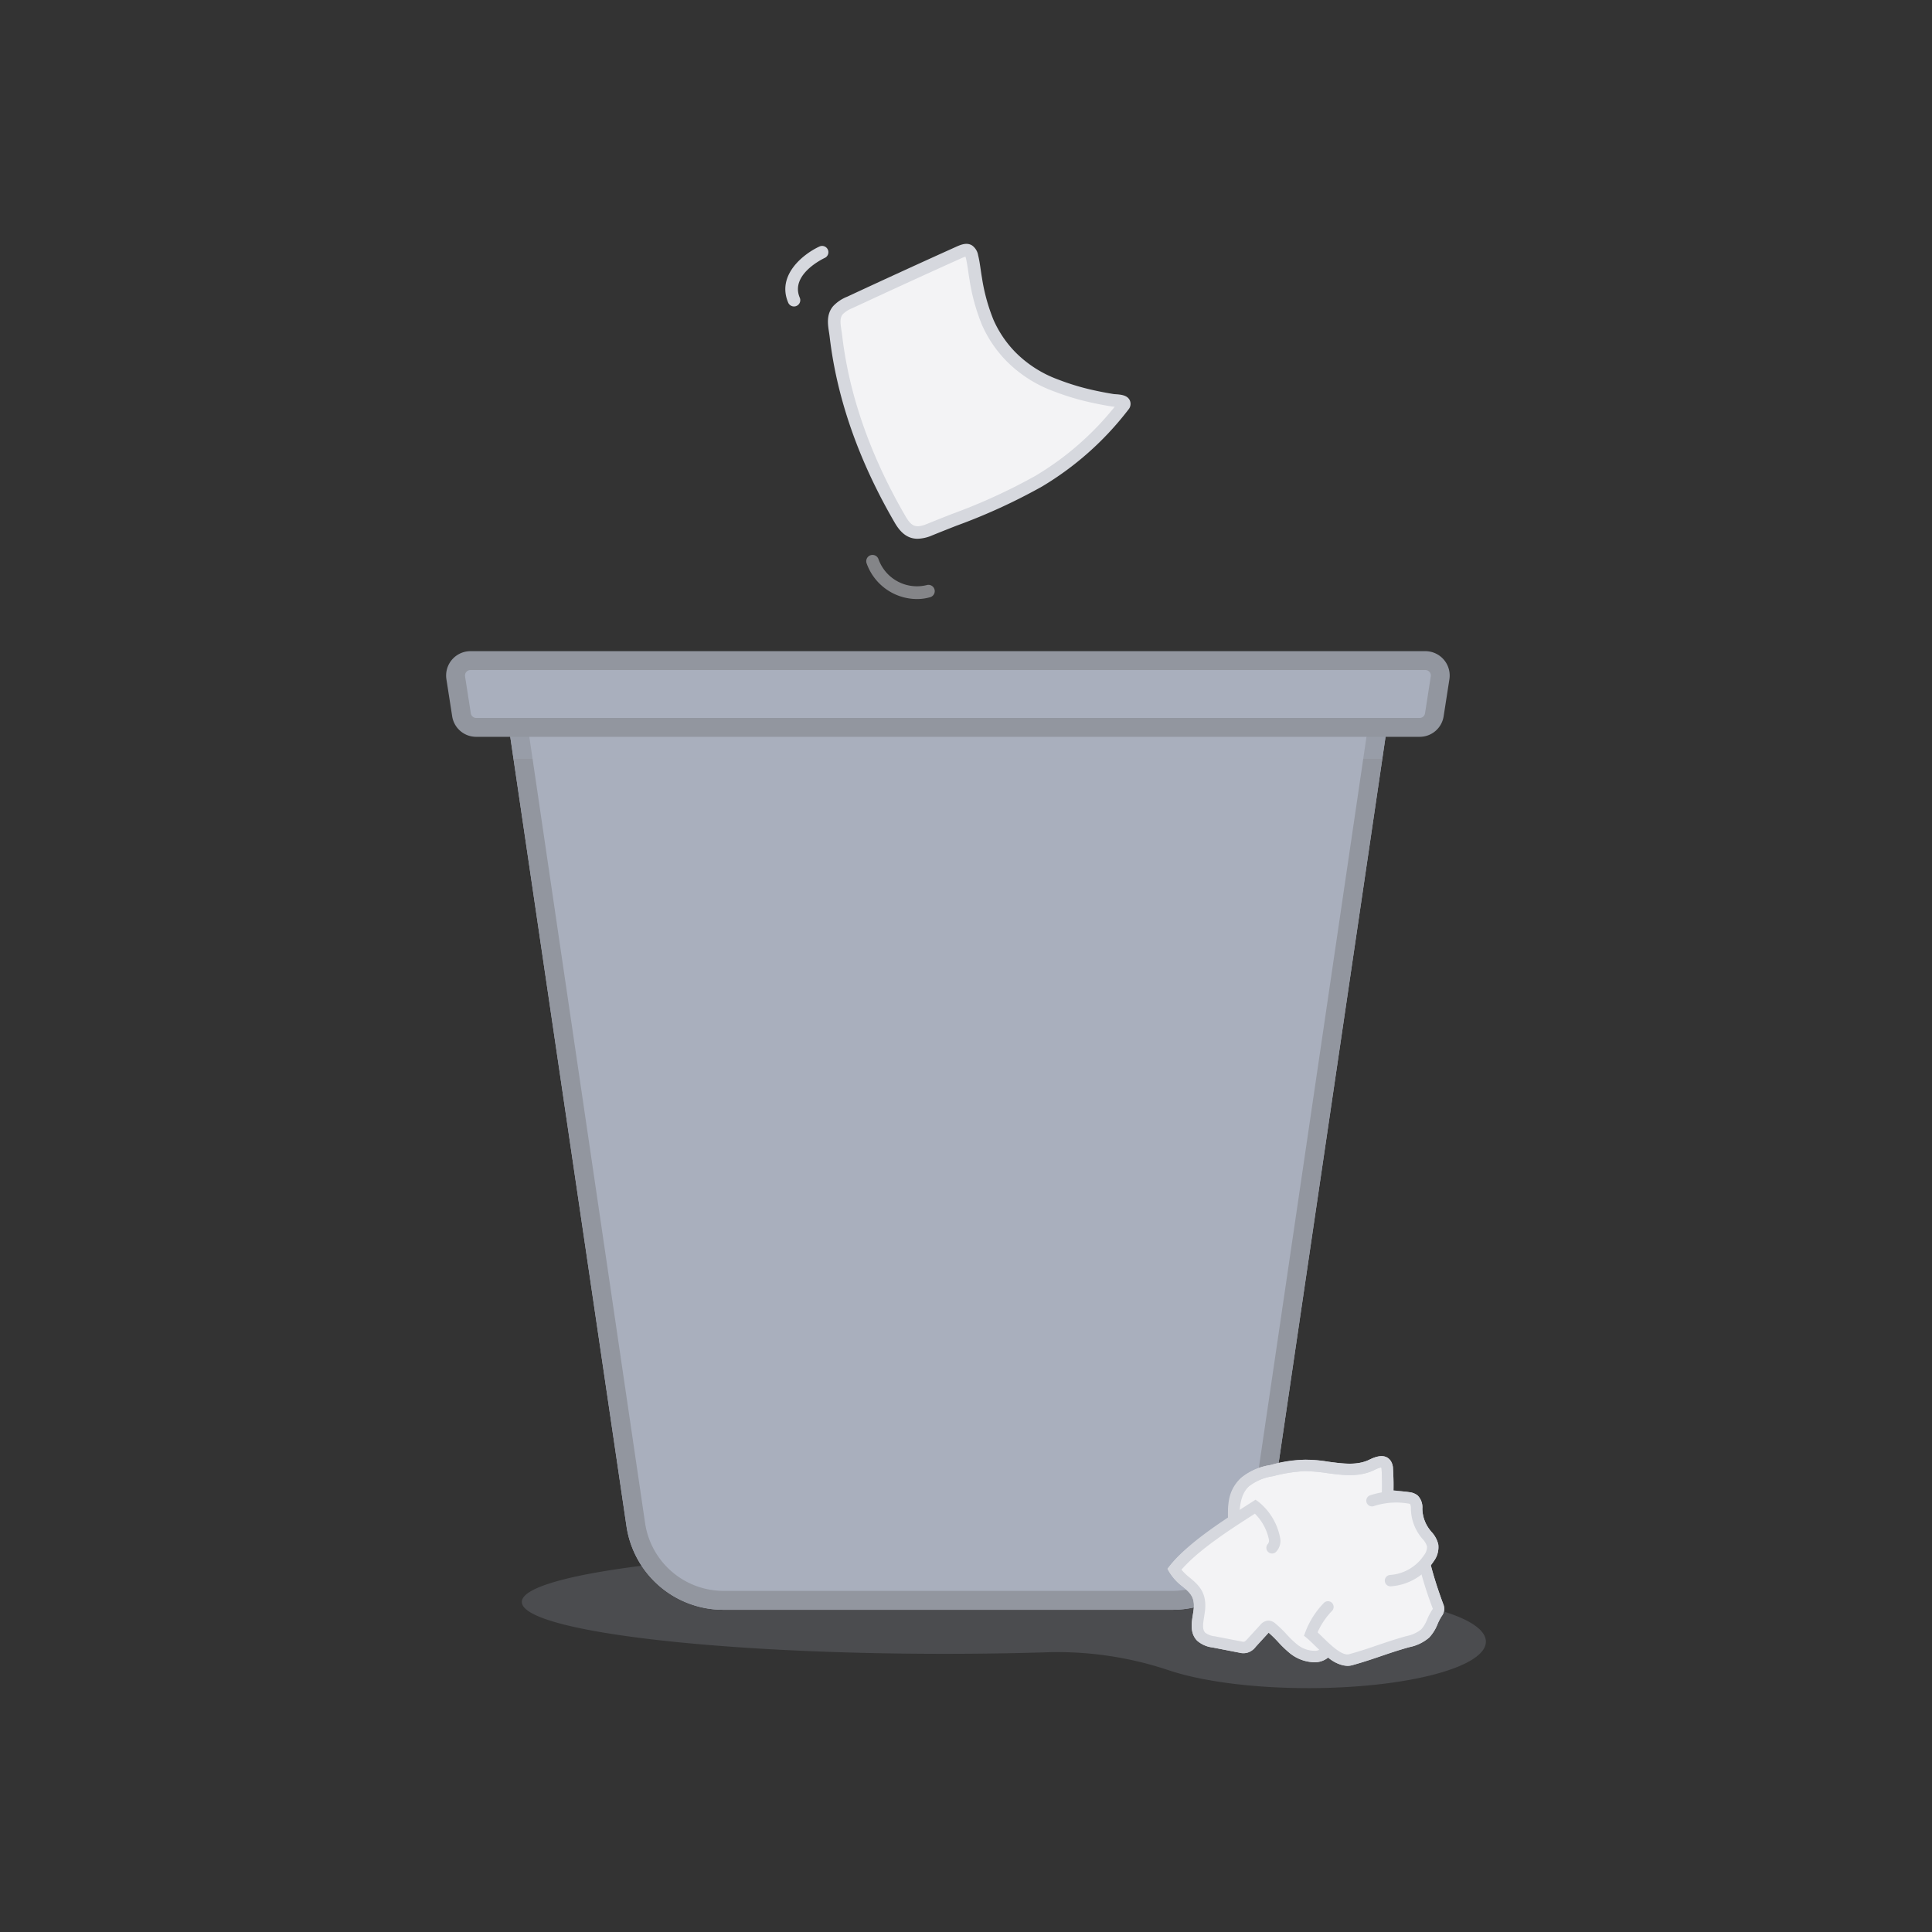 <svg xmlns="http://www.w3.org/2000/svg" xmlns:xlink="http://www.w3.org/1999/xlink" width="350" height="350" viewBox="0 0 350 350"><rect x="0" y="0" width="350" height="350" fill="#333333" stroke="none"/><defs><style>.a{fill:none;}.b{isolation:isolate;}.c{opacity:0.2;}.c,.j{mix-blend-mode:multiply;}.d{fill:#a9afbd;}.e{fill:#92969f;}.f{fill:#f3f3f5;}.g,.h{fill:#d6d8de;}.h{opacity:0.5;}.i{clip-path:url(#a);}.j{opacity:0.3;}</style><clipPath id="a"><path class="a" d="M252.787,121.382l-22.836,155.1a17.726,17.726,0,0,1-17.537,15.144H131.03a17.726,17.726,0,0,1-17.537-15.144l-22.836-155.1H252.787Z"/></clipPath></defs><title>help-trash</title><g class="b"><g class="c"><path class="d" d="M269.182,297.4c0,4.656-14.382,8.422-32.138,8.422-10.4,0-19.636-1.294-25.507-3.3a63.419,63.419,0,0,0-22.427-3.178c-5.77.172-11.795,0.263-17.992,0.263-42.3,0-76.586-4.211-76.586-9.4s34.288-9.4,76.586-9.4c40.159,0,73.1,3.8,76.319,8.622C260.091,290.547,269.182,293.7,269.182,297.4Z"/></g><path class="d" d="M252.787,121.382l-22.836,155.1a17.726,17.726,0,0,1-17.537,15.144H131.03a17.726,17.726,0,0,1-17.537-15.144l-22.836-155.1H252.787Z"/><path class="e" d="M248.828,124.8L226.569,275.982a14.39,14.39,0,0,1-14.155,12.224H131.03a14.39,14.39,0,0,1-14.155-12.224L94.615,124.8H248.828m3.958-3.418H90.657l22.836,155.1a17.726,17.726,0,0,0,17.537,15.144h81.384a17.726,17.726,0,0,0,17.537-15.144l22.836-155.1h0Z"/><path class="f" d="M175.5,45.433c-0.428-.264-1.041-0.037-1.919.358q-9.842,4.435-19.628,8.992a5.955,5.955,0,0,0-2.166,1.429c-1.1,1.322-.536,3.122-0.357,4.656,1.368,11.753,5.7,23.039,11.645,33.266,1.387,2.384,2.789,2.86,5.351,1.813,6.646-2.716,13.554-5.089,19.745-8.773A54.112,54.112,0,0,0,203.45,73.6l0.062-.081c0.771-1.01-1.377-.92-1.952-1.013-1.183-.191-2.362-0.412-3.533-0.672a45.235,45.235,0,0,1-6.781-2.034,22.336,22.336,0,0,1-8.172-5.264,21.036,21.036,0,0,1-4.139-6.147,34.765,34.765,0,0,1-2.161-7.852c-0.24-1.336-.36-2.728-0.686-4.045A1.63,1.63,0,0,0,175.5,45.433Z"/><path class="g" d="M166.228,97.6c-1.692,0-3-.94-4.134-2.9C155.567,83.489,151.6,72.147,150.3,61c-0.03-.258-0.072-0.523-0.114-0.793-0.226-1.443-.506-3.238.726-4.722a6.961,6.961,0,0,1,2.562-1.733c6.471-3.014,13.08-6.041,19.641-9,0.889-.4,2-0.9,2.984-0.29h0a2.734,2.734,0,0,1,1.094,1.758c0.218,0.882.348,1.782,0.473,2.652,0.071,0.491.141,0.981,0.228,1.464a33.772,33.772,0,0,0,2.083,7.6,19.785,19.785,0,0,0,3.915,5.813,21.082,21.082,0,0,0,7.769,4.994,43.69,43.69,0,0,0,6.61,1.982c1.1,0.242,2.264.464,3.468,0.659,0.081,0.013.2,0.019,0.343,0.029,0.911,0.063,2.159.149,2.6,1.13a1.576,1.576,0,0,1-.271,1.67l-0.063.083a55.62,55.62,0,0,1-15.6,13.857,106.094,106.094,0,0,1-15.519,7.1c-1.465.577-2.927,1.153-4.377,1.746A7.041,7.041,0,0,1,166.228,97.6ZM174.9,46.491a7.453,7.453,0,0,0-.849.339c-6.553,2.954-13.152,5.977-19.615,8.986a5.083,5.083,0,0,0-1.771,1.124c-0.535.644-.437,1.572-0.228,2.914,0.047,0.3.092,0.6,0.126,0.881,1.261,10.835,5.13,21.879,11.5,32.826,1.1,1.885,1.907,2.16,3.935,1.331,1.459-.6,2.93-1.176,4.4-1.757a104.456,104.456,0,0,0,15.189-6.941A53.4,53.4,0,0,0,201.94,73.685h-0.011c-0.226-.016-0.42-0.032-0.55-0.053-1.247-.2-2.457-0.432-3.6-0.684a45.923,45.923,0,0,1-6.952-2.086,23.273,23.273,0,0,1-8.575-5.533,22.067,22.067,0,0,1-4.363-6.481,35.8,35.8,0,0,1-2.238-8.107c-0.091-.508-0.166-1.024-0.24-1.542-0.123-.853-0.239-1.658-0.43-2.432A2.55,2.55,0,0,0,174.9,46.491Z"/><path class="h" d="M166.114,108.524a9.721,9.721,0,0,1-9.133-6.513,1.139,1.139,0,0,1,2.174-.684,7.4,7.4,0,0,0,8.691,4.679,1.14,1.14,0,1,1,.626,2.191A8.589,8.589,0,0,1,166.114,108.524Z"/><g class="i"><g class="j"><path class="d" d="M264.3,128.49l-1.042,6.692a2.7,2.7,0,0,1-2.672,2.288H82.856a2.7,2.7,0,0,1-2.672-2.288l-1.042-6.692a2.7,2.7,0,0,1,2.672-3.12H261.63A2.7,2.7,0,0,1,264.3,128.49Z"/></g></g><path class="d" d="M260.883,122.793l-1.042,6.692a2.7,2.7,0,0,1-2.672,2.288H86.274a2.7,2.7,0,0,1-2.672-2.288l-1.042-6.692a2.7,2.7,0,0,1,2.672-3.12H258.212A2.7,2.7,0,0,1,260.883,122.793Z"/><path class="e" d="M257.17,133.482H86.274a4.39,4.39,0,0,1-4.36-3.734l-1.042-6.691a4.413,4.413,0,0,1,4.36-5.092H258.212a4.413,4.413,0,0,1,4.36,5.092l-1.042,6.691A4.39,4.39,0,0,1,257.17,133.482Zm-171.937-12.1a0.995,0.995,0,0,0-.983,1.148l1.042,6.691a0.99,0.99,0,0,0,.983.842h170.9a0.99,0.99,0,0,0,.983-0.842l1.042-6.691a0.995,0.995,0,0,0-.983-1.148H85.232Z"/><path class="g" d="M143.839,55.519a1.14,1.14,0,0,1-1.048-.692c-2.136-5,2.771-8.837,5.664-10.17a1.139,1.139,0,0,1,.956,2.069c-0.259.12-6.324,3-4.524,7.206A1.14,1.14,0,0,1,143.839,55.519Z"/><path class="f" d="M251.375,270.906a45.009,45.009,0,0,0-.05-4.758,1.75,1.75,0,0,0-.244-0.925c-0.555-.773-1.74-0.252-2.6.16-3.682,1.782-8.028.05-12.121,0.093a27.755,27.755,0,0,0-5.96.933,10.083,10.083,0,0,0-4.875,2.1c-1.992,1.9-2.085,4.976-2.026,7.733-3.867,2.287-8.12,4.707-10.76,8.053,1.53,2.707,4.859,3,4.556,7.053-0.135,1.782-.942,3.875.311,5.153a4.219,4.219,0,0,0,2.286.942q2.4,0.466,4.783.933a2.346,2.346,0,0,0,.967.042,2.318,2.318,0,0,0,1.084-.79c0.782-.857,1.572-1.723,2.362-2.581a1.052,1.052,0,0,1,.664-0.429,1.021,1.021,0,0,1,.656.294c1.421,1.16,2.513,2.69,3.959,3.816,1.614,1.261,4.564,2.219,6.052.261l-0.445-.605c1.513,1.4,3.236,2.69,4.707,2.286,3.943-1.093,6.414-2.185,10.356-3.278a6.929,6.929,0,0,0,3.152-1.479c0.983-.975,1.295-2.421,2.043-3.589a1.855,1.855,0,0,0,.361-0.756,1.606,1.606,0,0,0-.143-0.706,78.354,78.354,0,0,1-2.387-7.557,8.862,8.862,0,0,0,.807-1.042,3.323,3.323,0,0,0,.664-2.295,5.629,5.629,0,0,0-1.387-2.27,7.449,7.449,0,0,1-1.5-4.195,2.4,2.4,0,0,0-.5-1.8,1.935,1.935,0,0,0-.967-0.361Z"/><path class="g" d="M244.1,301.783a6.006,6.006,0,0,1-3.5-1.5,3.855,3.855,0,0,1-1.96.824,7.153,7.153,0,0,1-4.91-1.56,19.65,19.65,0,0,1-2.18-2.081,20.437,20.437,0,0,0-1.726-1.69c-0.792.86-1.568,1.71-2.335,2.552a2.735,2.735,0,0,1-3,1.068l-4.792-.935a5.134,5.134,0,0,1-2.825-1.23c-1.314-1.341-1.015-3.2-.774-4.7,0.068-.426.138-0.85,0.169-1.257,0.152-2.039-.773-2.81-2.053-3.877a9.415,9.415,0,0,1-2.373-2.589l-0.341-.6,0.43-.544c2.634-3.337,6.628-5.695,10.491-7.975l0.038-.022c-0.027-2.812.225-5.865,2.356-7.9a10.994,10.994,0,0,1,5.355-2.36,22.277,22.277,0,0,1,10.517-.591c2.667,0.354,5.186.689,7.347-.357,0.84-.4,2.8-1.347,3.887.168a2.621,2.621,0,0,1,.434,1.432c0.084,1.319.112,2.634,0.084,3.935l2.863,0.329a2.986,2.986,0,0,1,1.527.609,3.04,3.04,0,0,1,.845,2.386l0.005,0.151a6.408,6.408,0,0,0,1.293,3.608c0.112,0.15.229,0.292,0.345,0.435a4.9,4.9,0,0,1,1.241,2.3,4.263,4.263,0,0,1-.819,3.026c-0.168.254-.345,0.5-0.537,0.736,0.552,2.092,1.247,4.26,2.224,6.944a2.545,2.545,0,0,1,.2,1.172,2.515,2.515,0,0,1-.467,1.122,10.34,10.34,0,0,0-.72,1.392,7.732,7.732,0,0,1-1.517,2.453,7.811,7.811,0,0,1-3.607,1.742c-1.939.538-3.555,1.088-5.118,1.621-1.59.542-3.235,1.1-5.235,1.657A3.241,3.241,0,0,1,244.1,301.783Zm-3.425-4.157c0.635,0.586,2.569,2.367,3.733,2.05,1.939-.538,3.556-1.088,5.118-1.621,1.59-.542,3.235-1.1,5.235-1.657a6.013,6.013,0,0,0,2.7-1.218,6.119,6.119,0,0,0,1.089-1.838,12.069,12.069,0,0,1,.81-1.574l0.064-.1a1.832,1.832,0,0,0,.145-0.244,1.046,1.046,0,0,1-.09-0.2,78.262,78.262,0,0,1-2.419-7.661l-0.136-.534,0.368-.41a7.827,7.827,0,0,0,.713-0.921,2.329,2.329,0,0,0,.507-1.556,3.3,3.3,0,0,0-.8-1.327c-0.133-.164-0.265-0.327-0.389-0.491a8.491,8.491,0,0,1-1.711-4.776l-0.006-.162a2.253,2.253,0,0,0-.132-0.894,1.405,1.405,0,0,0-.465-0.125l-4.708-.54,0.041-.961a44.078,44.078,0,0,0-.049-4.648,1.948,1.948,0,0,0-.055-0.394,5.143,5.143,0,0,0-1.308.5c-2.718,1.314-5.666.923-8.517,0.544a28.139,28.139,0,0,0-4.041-.351,26.874,26.874,0,0,0-5.688.9,9.385,9.385,0,0,0-4.442,1.852c-1.68,1.6-1.765,4.319-1.709,6.966l0.013,0.6-1.076.636c-3.462,2.043-7.035,4.152-9.441,6.9a10.075,10.075,0,0,0,1.509,1.443c1.416,1.181,3.021,2.52,2.79,5.62-0.035.463-.111,0.946-0.189,1.43-0.233,1.449-.335,2.368.208,2.922a3.4,3.4,0,0,0,1.745.65l4.785,0.934a1.81,1.81,0,0,0,.53.051,1.972,1.972,0,0,0,.564-0.486c0.778-.854,1.569-1.72,2.361-2.579a2.016,2.016,0,0,1,1.36-.76,1.972,1.972,0,0,1,1.357.512,21.386,21.386,0,0,1,2.008,1.944,17.791,17.791,0,0,0,1.949,1.87,5.03,5.03,0,0,0,3.373,1.14,1.732,1.732,0,0,0,1.22-.688l0.136,0.1Z"/><path class="f" d="M230.412,280.431c1.652-1.559-1.142-6.181-2.992-7.5-4.447,2.858-11.36,7.161-14.678,11.365,1.532,2.7,4.861,3,4.556,7.051-0.134,1.783-.945,3.876.307,5.152a4.211,4.211,0,0,0,2.287.946l4.789,0.929a1.728,1.728,0,0,0,2.046-.745l2.36-2.579a1.067,1.067,0,0,1,.669-0.43,1.013,1.013,0,0,1,.653.3c1.424,1.159,2.519,2.684,3.964,3.816,1.607,1.26,4.564,2.219,6.052.257"/><path class="g" d="M238.038,301.143a7.479,7.479,0,0,1-4.3-1.6,20.1,20.1,0,0,1-2.165-2.067,20.467,20.467,0,0,0-1.746-1.705l-2.335,2.552a3.247,3.247,0,0,1-1.613,1.1,3.208,3.208,0,0,1-1.391-.04l-4.79-.929a5.133,5.133,0,0,1-2.828-1.236c-1.312-1.337-1.011-3.2-.77-4.691,0.069-.428.139-0.854,0.17-1.263,0.154-2.038-.772-2.81-2.053-3.878a9.434,9.434,0,0,1-2.371-2.585l-0.343-.6,0.43-.545c3.235-4.1,9.54-8.14,14.143-11.089l1.376-.883,0.57,0.406a11.036,11.036,0,0,1,3.918,6.691,2.865,2.865,0,0,1-.817,2.4,1.033,1.033,0,0,1-1.418-1.5,1,1,0,0,0,.173-0.756,9.244,9.244,0,0,0-2.541-4.709l-0.146.094c-4.256,2.727-10.006,6.412-13.159,10.054a10.065,10.065,0,0,0,1.508,1.442c1.417,1.182,3.024,2.522,2.791,5.621-0.035.465-.112,0.95-0.191,1.437-0.233,1.446-.336,2.363.2,2.914a3.437,3.437,0,0,0,1.747.655l4.789,0.929a1.783,1.783,0,0,0,.523.057,1.877,1.877,0,0,0,.563-0.486l2.359-2.579a2.031,2.031,0,0,1,1.378-.765,1.973,1.973,0,0,1,1.357.527,21.434,21.434,0,0,1,2.011,1.944,18.265,18.265,0,0,0,1.939,1.861,5.089,5.089,0,0,0,3.367,1.136,1.735,1.735,0,0,0,1.224-.69,1.033,1.033,0,1,1,1.647,1.248,3.807,3.807,0,0,1-2.605,1.492A4.723,4.723,0,0,1,238.038,301.143Z"/><path class="f" d="M240.554,291.12a14.261,14.261,0,0,0-3.1,4.878c1.747,1.439,4.82,5.339,7.228,4.672,3.944-1.092,6.417-2.184,10.361-3.277a6.954,6.954,0,0,0,3.151-1.483c0.981-.971,1.292-2.421,2.039-3.582a1.856,1.856,0,0,0,.363-0.76,1.584,1.584,0,0,0-.14-0.7,67.109,67.109,0,0,1-3.046-10.5"/><path class="g" d="M244.1,301.782c-2.14,0-4.247-2.058-5.98-3.75-0.491-.48-0.955-0.933-1.322-1.235l-0.571-.471,0.262-.693a15.37,15.37,0,0,1,3.328-5.232,1.033,1.033,0,1,1,1.481,1.44,13.3,13.3,0,0,0-2.608,3.87c0.278,0.259.571,0.545,0.875,0.842,1.418,1.385,3.558,3.481,4.843,3.121,1.943-.538,3.561-1.088,5.125-1.621,1.591-.542,3.236-1.1,5.236-1.656a6.2,6.2,0,0,0,2.7-1.221,6.073,6.073,0,0,0,1.084-1.828,11.942,11.942,0,0,1,.814-1.579l0.058-.089a1.922,1.922,0,0,0,.152-0.255,0.677,0.677,0,0,1-.09-0.208,68.95,68.95,0,0,1-3.09-10.657,1.033,1.033,0,1,1,2.029-.392,67.083,67.083,0,0,0,3,10.341,2.177,2.177,0,0,1-.276,2.3,10.2,10.2,0,0,0-.717,1.387,7.7,7.7,0,0,1-1.512,2.444,7.862,7.862,0,0,1-3.6,1.745c-1.942.538-3.559,1.088-5.122,1.62-1.592.542-3.238,1.1-5.239,1.656A3.213,3.213,0,0,1,244.1,301.782Z"/><path class="f" d="M251.886,286.348a9.081,9.081,0,0,0,6.984-4.083,3.345,3.345,0,0,0,.669-2.3,5.622,5.622,0,0,0-1.39-2.269,7.471,7.471,0,0,1-1.506-4.2,2.4,2.4,0,0,0-.489-1.794,1.907,1.907,0,0,0-.971-0.362,14.073,14.073,0,0,0-6.629.52"/><path class="g" d="M251.885,287.382a1.034,1.034,0,0,1-.056-2.065A8.026,8.026,0,0,0,258,281.7a2.375,2.375,0,0,0,.517-1.562,3.365,3.365,0,0,0-.816-1.34c-0.129-.158-0.257-0.315-0.378-0.474a8.525,8.525,0,0,1-1.716-4.783l-0.006-.17a2.257,2.257,0,0,0-.128-0.884,1.181,1.181,0,0,0-.458-0.122,13.05,13.05,0,0,0-6.14.481,1.033,1.033,0,0,1-.649-1.962,15.1,15.1,0,0,1,7.118-.56,2.837,2.837,0,0,1,1.483.6,3.033,3.033,0,0,1,.84,2.378l0.005,0.157a6.439,6.439,0,0,0,1.3,3.613c0.106,0.141.22,0.279,0.333,0.417a4.96,4.96,0,0,1,1.254,2.307,4.232,4.232,0,0,1-.821,3.028,10.126,10.126,0,0,1-7.794,4.553Z"/><path class="g" d="M222.467,275.237c-0.069-3,.059-5.294,2.341-7.477a11.074,11.074,0,0,1,5.363-2.359,28.537,28.537,0,0,1,6.184-.959,31.037,31.037,0,0,1,4.328.369c2.667,0.354,5.186.689,7.354-.356,0.837-.4,2.8-1.349,3.885.166a2.712,2.712,0,0,1,.432,1.462,45.741,45.741,0,0,1,.057,4.869l-2.065-.087a43.526,43.526,0,0,0-.054-4.647,1.762,1.762,0,0,0-.056-0.4,5.783,5.783,0,0,0-1.3.5c-2.724,1.315-5.673.923-8.524,0.543a30.85,30.85,0,0,0-4.036-.351,26.975,26.975,0,0,0-5.736.906,9.367,9.367,0,0,0-4.4,1.839c-1.623,1.552-1.769,3.071-1.7,5.936Z"/></g></svg>